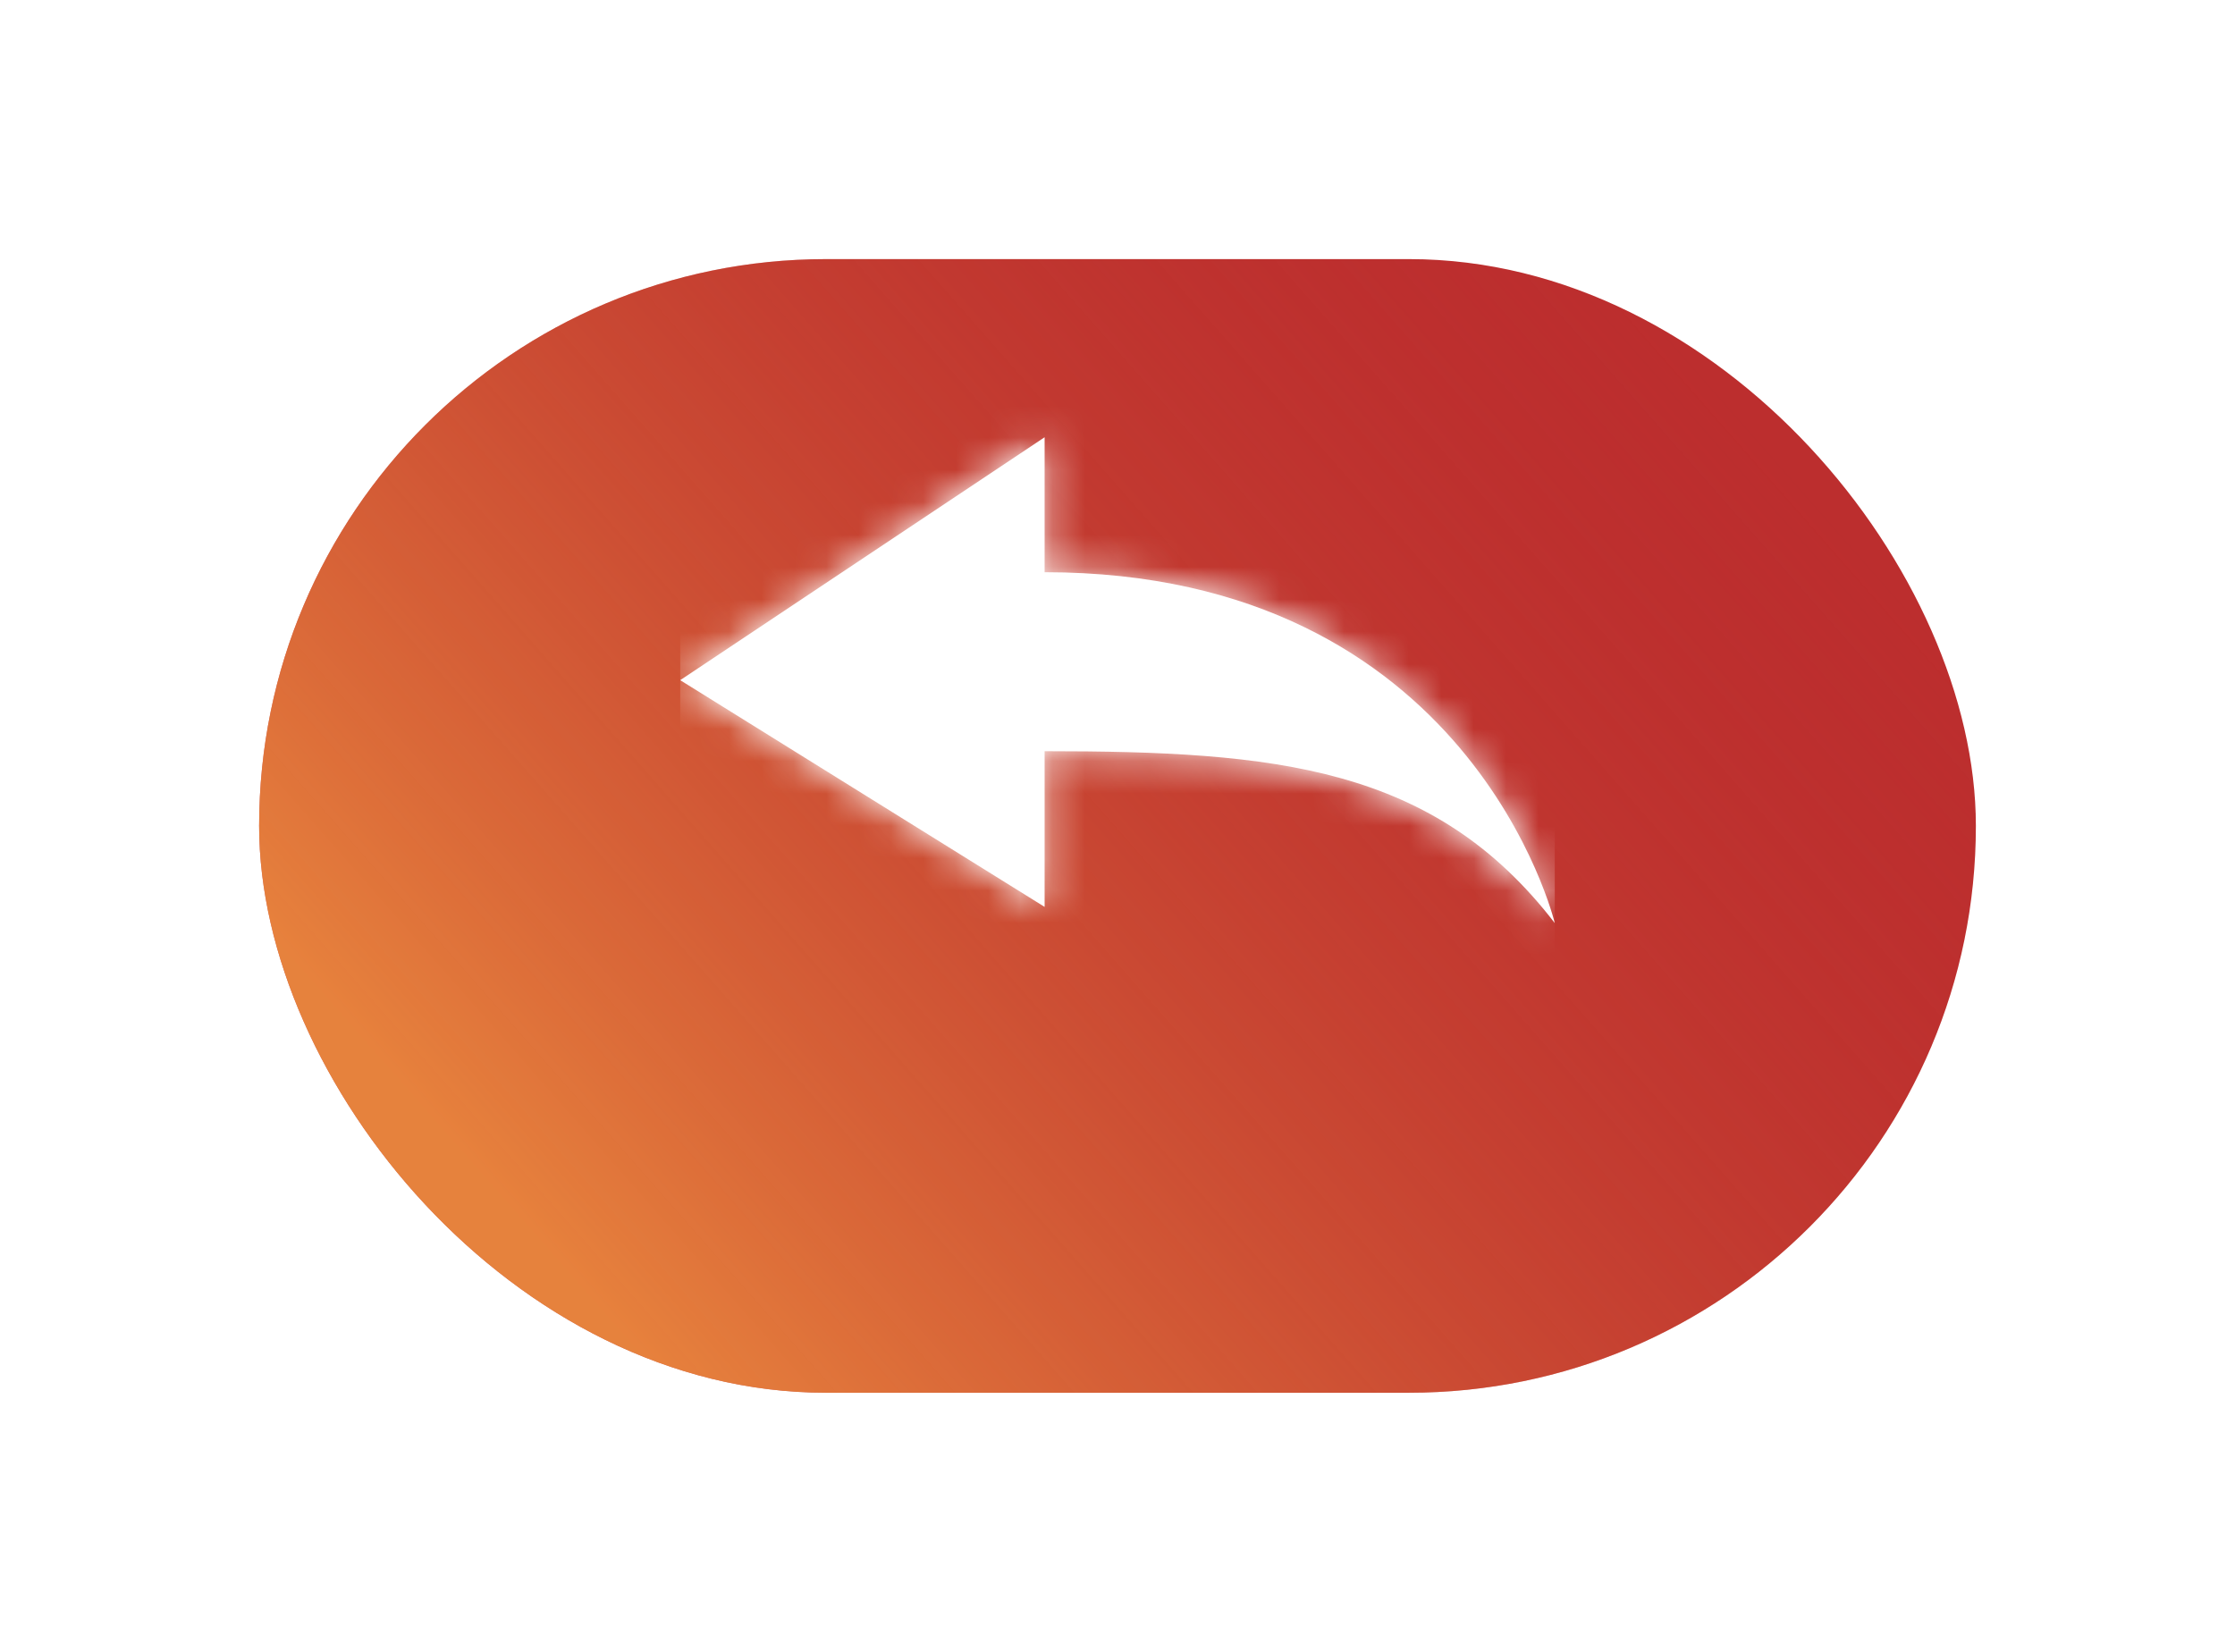 <svg width="69" height="51" viewBox="0 0 69 51" fill="none" xmlns="http://www.w3.org/2000/svg">
<g filter="url(#filter0_d)">
<rect x="8" y="4" width="53" height="35" rx="17.5" fill="#BC2E2E"/>
<rect x="8" y="4" width="53" height="35" rx="17.5" fill="url(#paint0_linear)"/>
</g>
<path fill-rule="evenodd" clip-rule="evenodd" d="M32.25 23.193V28L21 21L32.25 13.5V17.667C45.413 17.667 48 28.5 48 28.5C44.273 23.656 39.394 23.193 32.25 23.193Z" fill="white"/>
<mask id="mask0" mask-type="alpha" maskUnits="userSpaceOnUse" x="21" y="13" width="27" height="16">
<path fill-rule="evenodd" clip-rule="evenodd" d="M32.25 23.193V28L21 21L32.25 13.5V17.667C45.413 17.667 48 28.5 48 28.5C44.273 23.656 39.394 23.193 32.25 23.193Z" fill="white"/>
</mask>
<g mask="url(#mask0)">
<rect width="27" height="20" transform="matrix(-1 0 0 1 48 11)" fill="white"/>
</g>
<defs>
<filter id="filter0_d" x="0" y="0" width="69" height="51" filterUnits="userSpaceOnUse" color-interpolation-filters="sRGB">
<feFlood flood-opacity="0" result="BackgroundImageFix"/>
<feColorMatrix in="SourceAlpha" type="matrix" values="0 0 0 0 0 0 0 0 0 0 0 0 0 0 0 0 0 0 127 0"/>
<feOffset dy="4"/>
<feGaussianBlur stdDeviation="4"/>
<feColorMatrix type="matrix" values="0 0 0 0 0 0 0 0 0 0 0 0 0 0 0 0 0 0 0.15 0"/>
<feBlend mode="normal" in2="BackgroundImageFix" result="effect1_dropShadow"/>
<feBlend mode="normal" in="SourceGraphic" in2="effect1_dropShadow" result="shape"/>
</filter>
<linearGradient id="paint0_linear" x1="16" y1="33.5" x2="49.5" y2="4" gradientUnits="userSpaceOnUse">
<stop stop-color="#F9A543" stop-opacity="0.7"/>
<stop offset="1" stop-color="#BC2E2E" stop-opacity="0"/>
</linearGradient>
</defs>
</svg>
